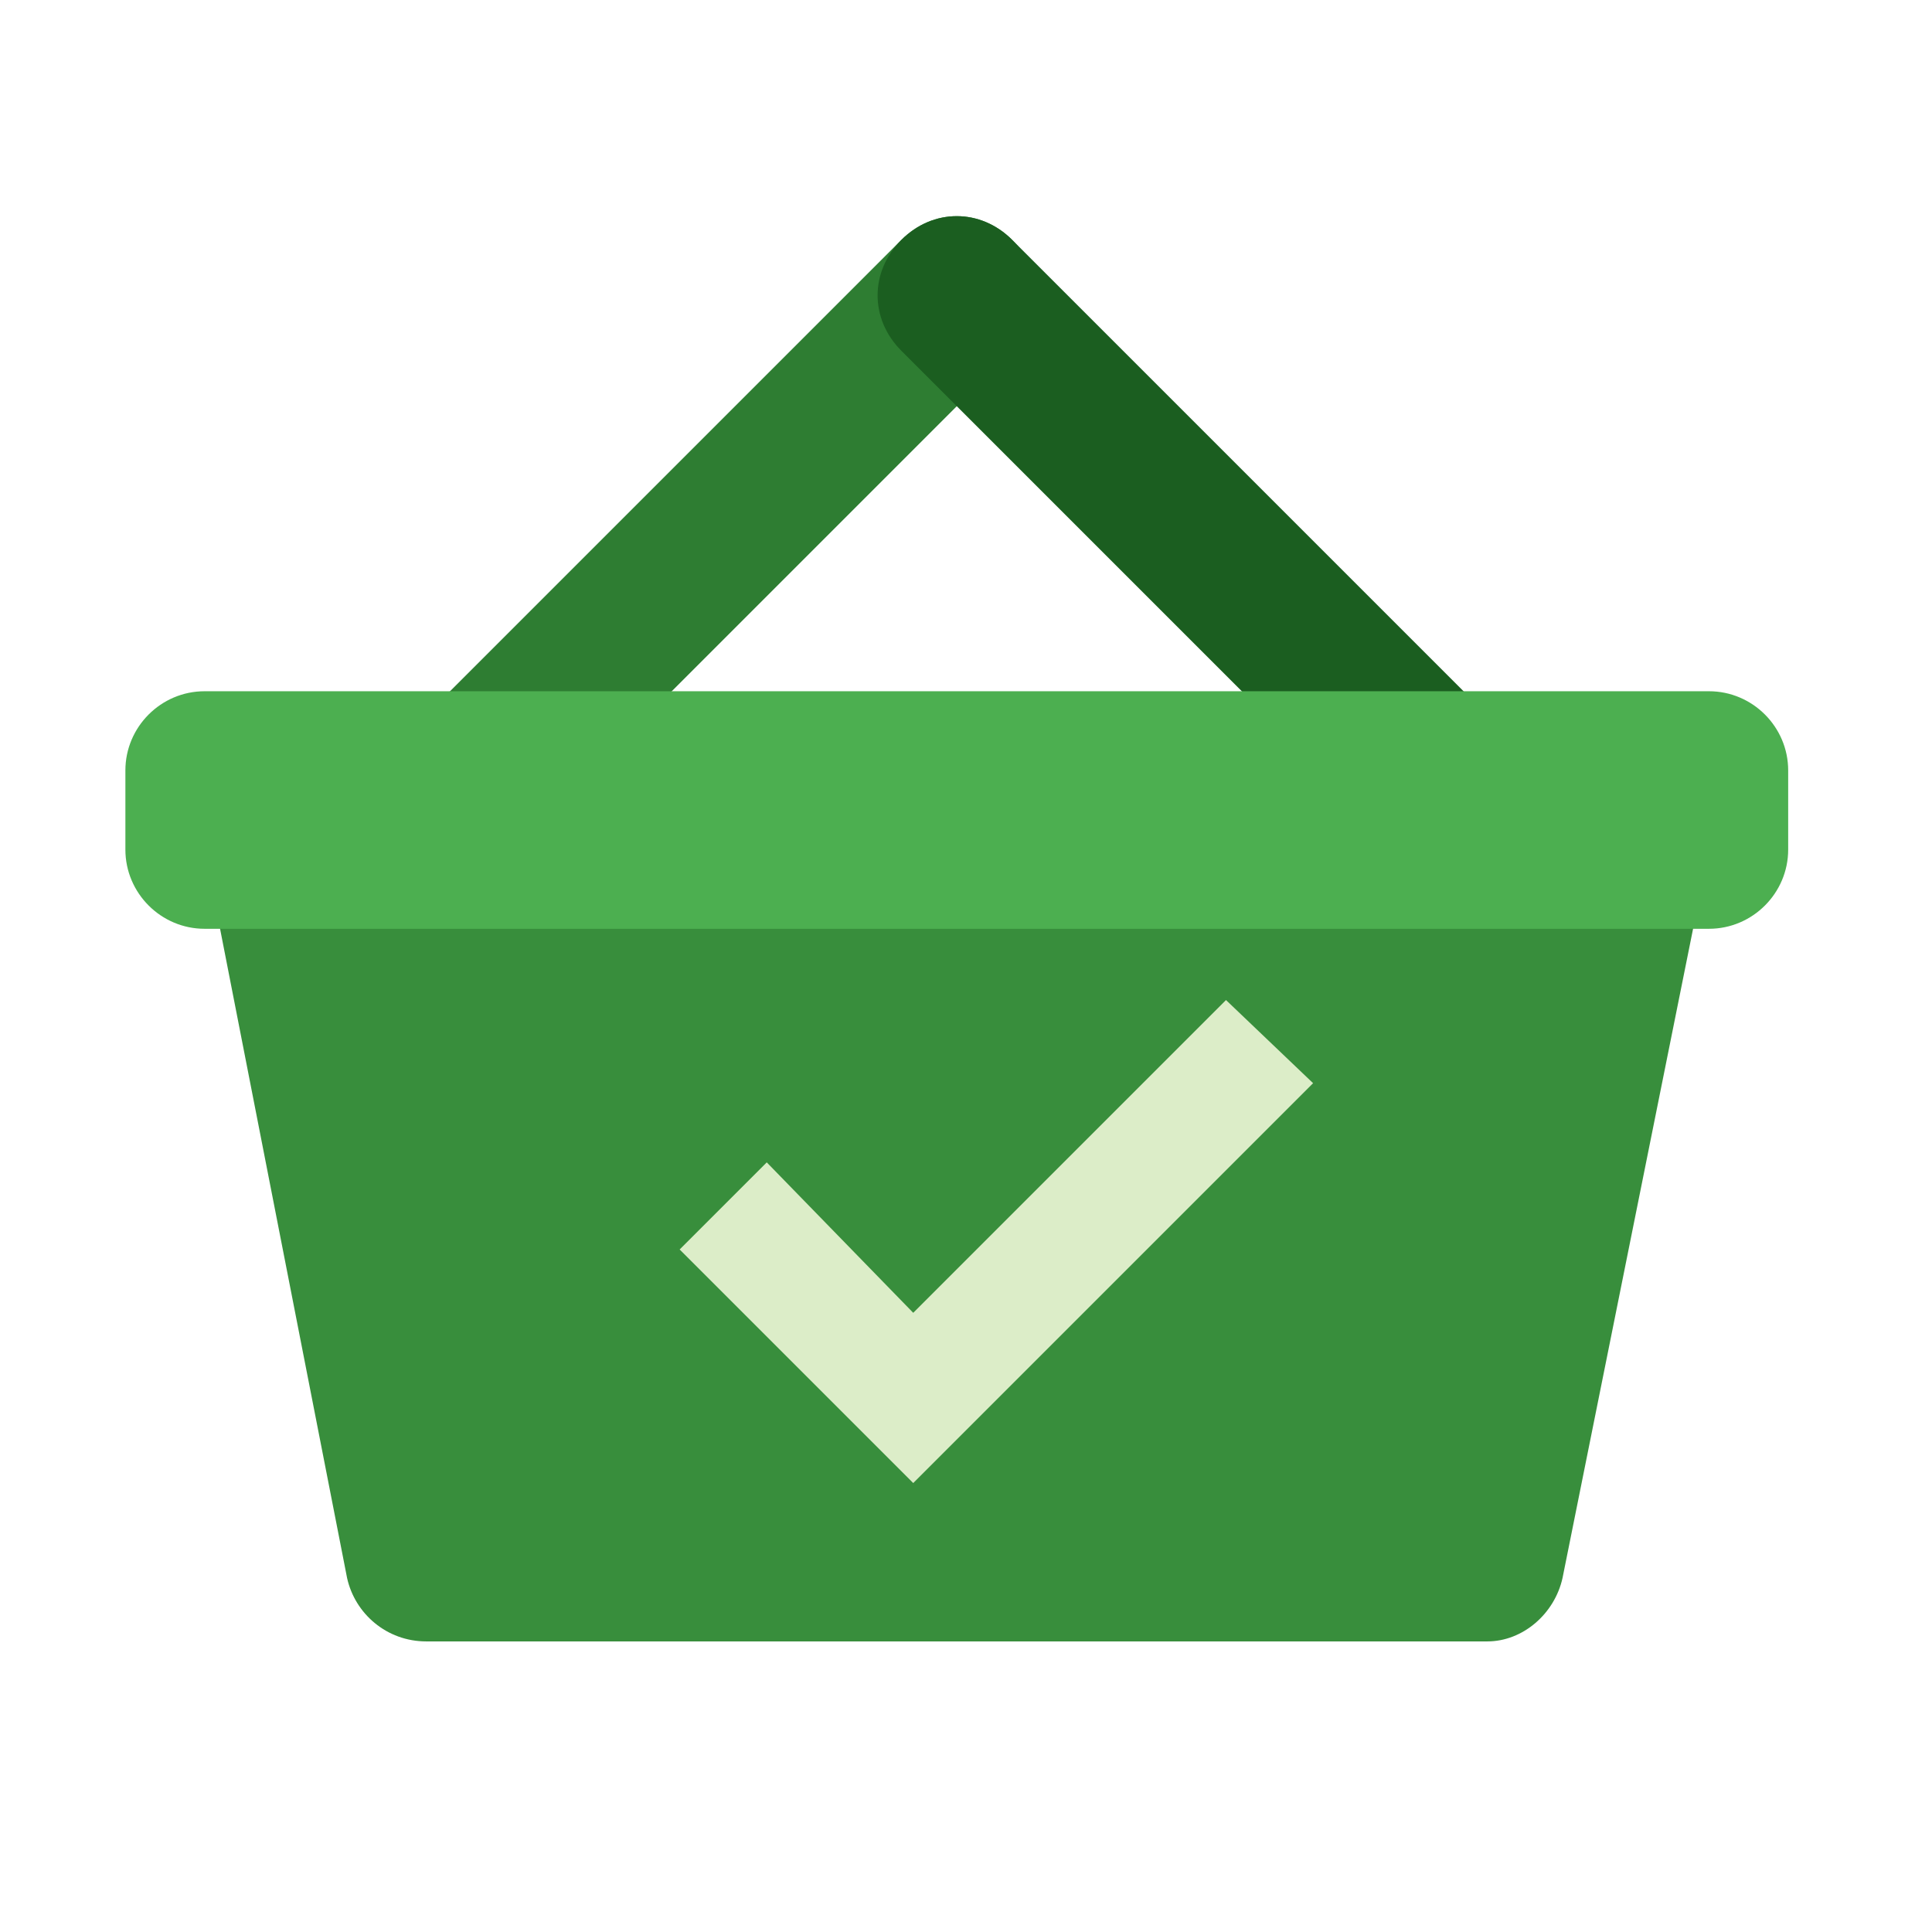 <svg width="61" height="61" viewBox="0 0 61 61" fill="none" xmlns="http://www.w3.org/2000/svg">
<path d="M31.959 7.575C30.959 6.575 29.459 6.575 28.459 7.575L13.459 22.575C12.459 23.575 12.459 25.075 13.459 26.075C13.959 26.575 14.584 26.825 15.209 26.825C15.834 26.825 16.459 26.575 16.959 26.075L31.959 11.075C32.959 10.075 32.959 8.575 31.959 7.575Z" fill="#2E7D32"/>
<path d="M46.959 22.575L31.959 7.575C30.959 6.575 29.459 6.575 28.459 7.575C27.459 8.575 27.459 10.075 28.459 11.075L43.459 26.075C43.959 26.575 44.584 26.825 45.209 26.825C45.834 26.825 46.459 26.575 46.959 26.075C47.959 25.075 47.959 23.575 46.959 22.575Z" fill="#1B5E20"/>
<path d="M46.959 51.825H13.459C12.209 51.825 11.209 50.95 10.959 49.825L6.459 26.825H53.959L49.334 49.825C49.084 50.95 48.084 51.825 46.959 51.825Z" fill="#388E3C"/>
<path d="M53.959 29.325H6.459C5.084 29.325 3.959 28.2 3.959 26.825V24.325C3.959 22.95 5.084 21.825 6.459 21.825H53.959C55.334 21.825 56.459 22.95 56.459 24.325V26.825C56.459 28.2 55.334 29.325 53.959 29.325Z" fill="#4CAF50"/>
<path d="M38.709 31.575L28.834 41.45L24.209 36.7L21.459 39.45L28.834 46.825L41.459 34.2L38.709 31.575Z" fill="#DCEDC8"/>
</svg>
